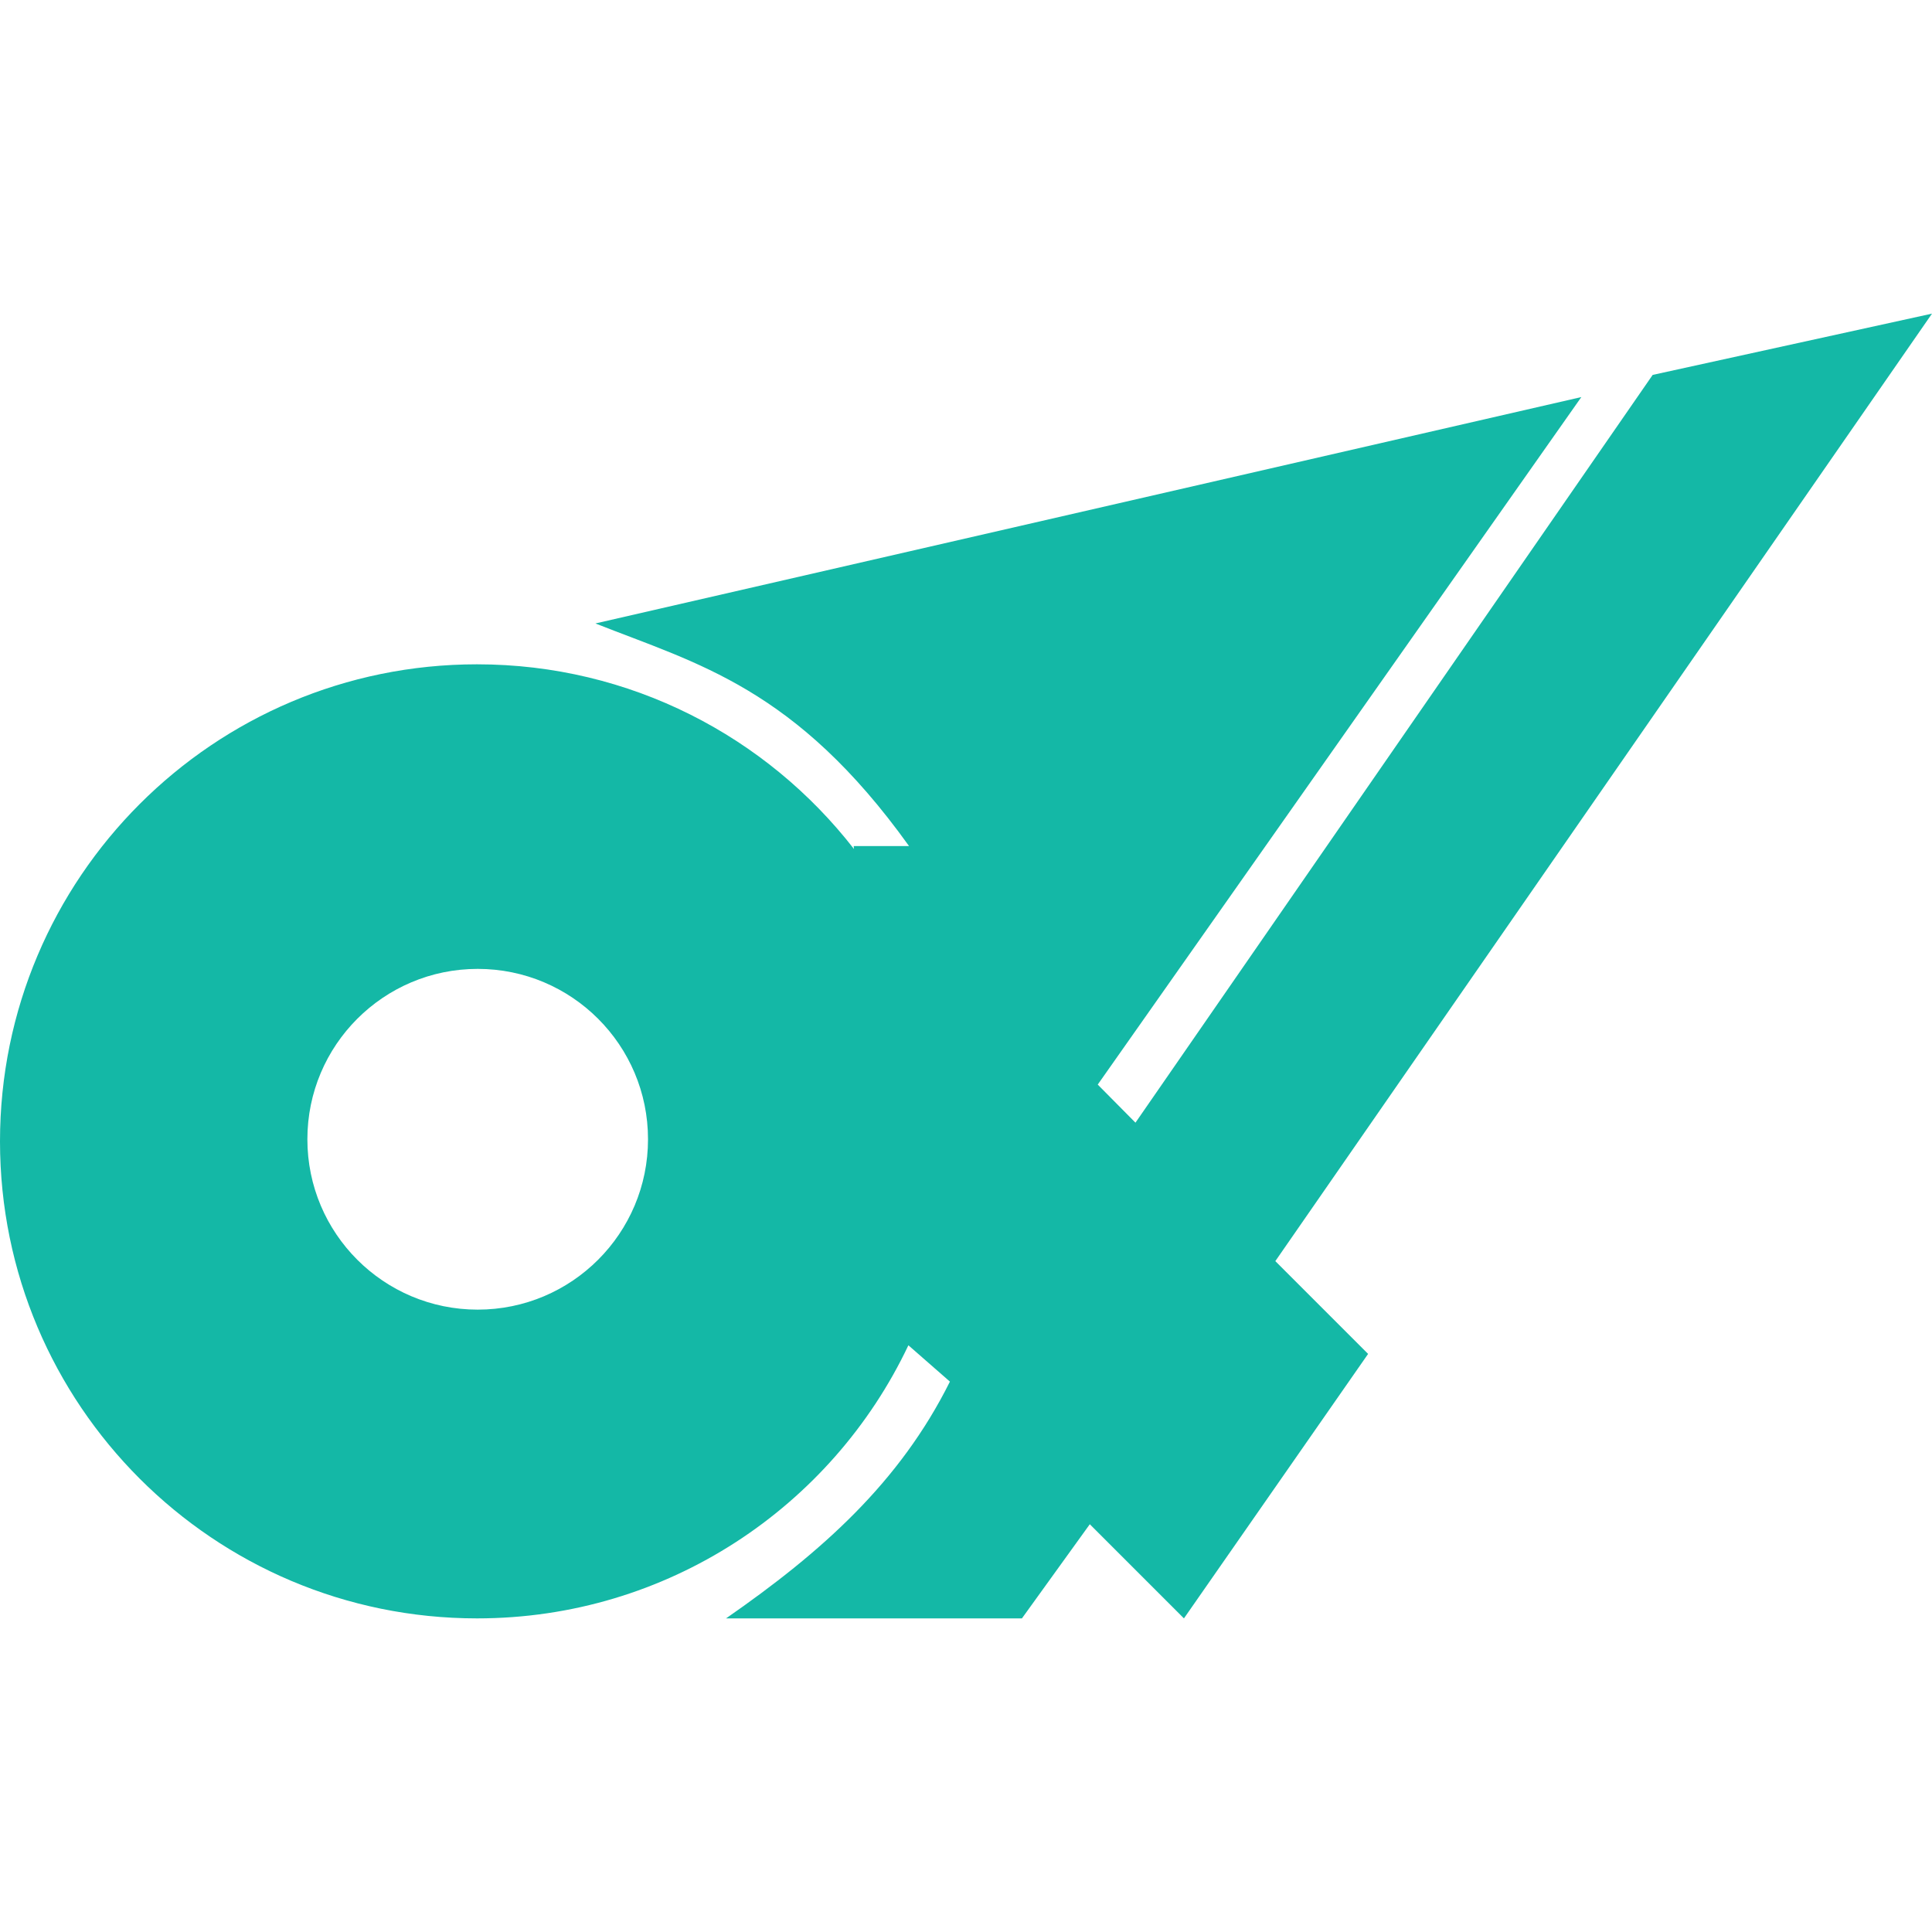 <?xml version="1.0" encoding="iso-8859-1"?>
<!-- Generator: Adobe Illustrator 16.0.0, SVG Export Plug-In . SVG Version: 6.00 Build 0)  -->
<!DOCTYPE svg PUBLIC "-//W3C//DTD SVG 1.1//EN" "http://www.w3.org/Graphics/SVG/1.1/DTD/svg11.dtd">
<svg version="1.1" id="Capa_1"
	xmlns="http://www.w3.org/2000/svg"
	xmlns:xlink="http://www.w3.org/1999/xlink" x="0px" y="0px" width="101.333px" height="101.333px" viewBox="0 0 101.333 101.333" style="enable-background:new 0 0 101.333 101.333;" xml:space="preserve">
	<g>
		<path fill="#14B8A6" d="M101.333,16.45l-14.651,3.214l-27.127,39.22l-1.979-1.998l25.365-36.06L31.229,32.7c5.367,2.125,10.495,3.37,16.45,11.676
		h-2.904l0.016,0.154c-4.578-5.893-11.731-9.687-19.771-9.687C11.202,34.842,0,46.045,0,59.864s11.202,25.02,25.02,25.02
		c9.992,0,18.614-5.857,22.625-14.324l2.178,1.905c-2.641,5.298-6.721,8.931-11.742,12.419H53.6l3.56-4.938l4.938,4.938
		l9.659-13.872l-4.866-4.866L101.333,16.45z M25.055,68.69c-4.934,0-8.934-4.002-8.933-8.936c-0.001-4.934,3.999-8.936,8.933-8.936
		c4.935,0,8.935,4.002,8.933,8.936C33.99,64.688,29.99,68.69,25.055,68.69z"/>
	</g>
</svg>
